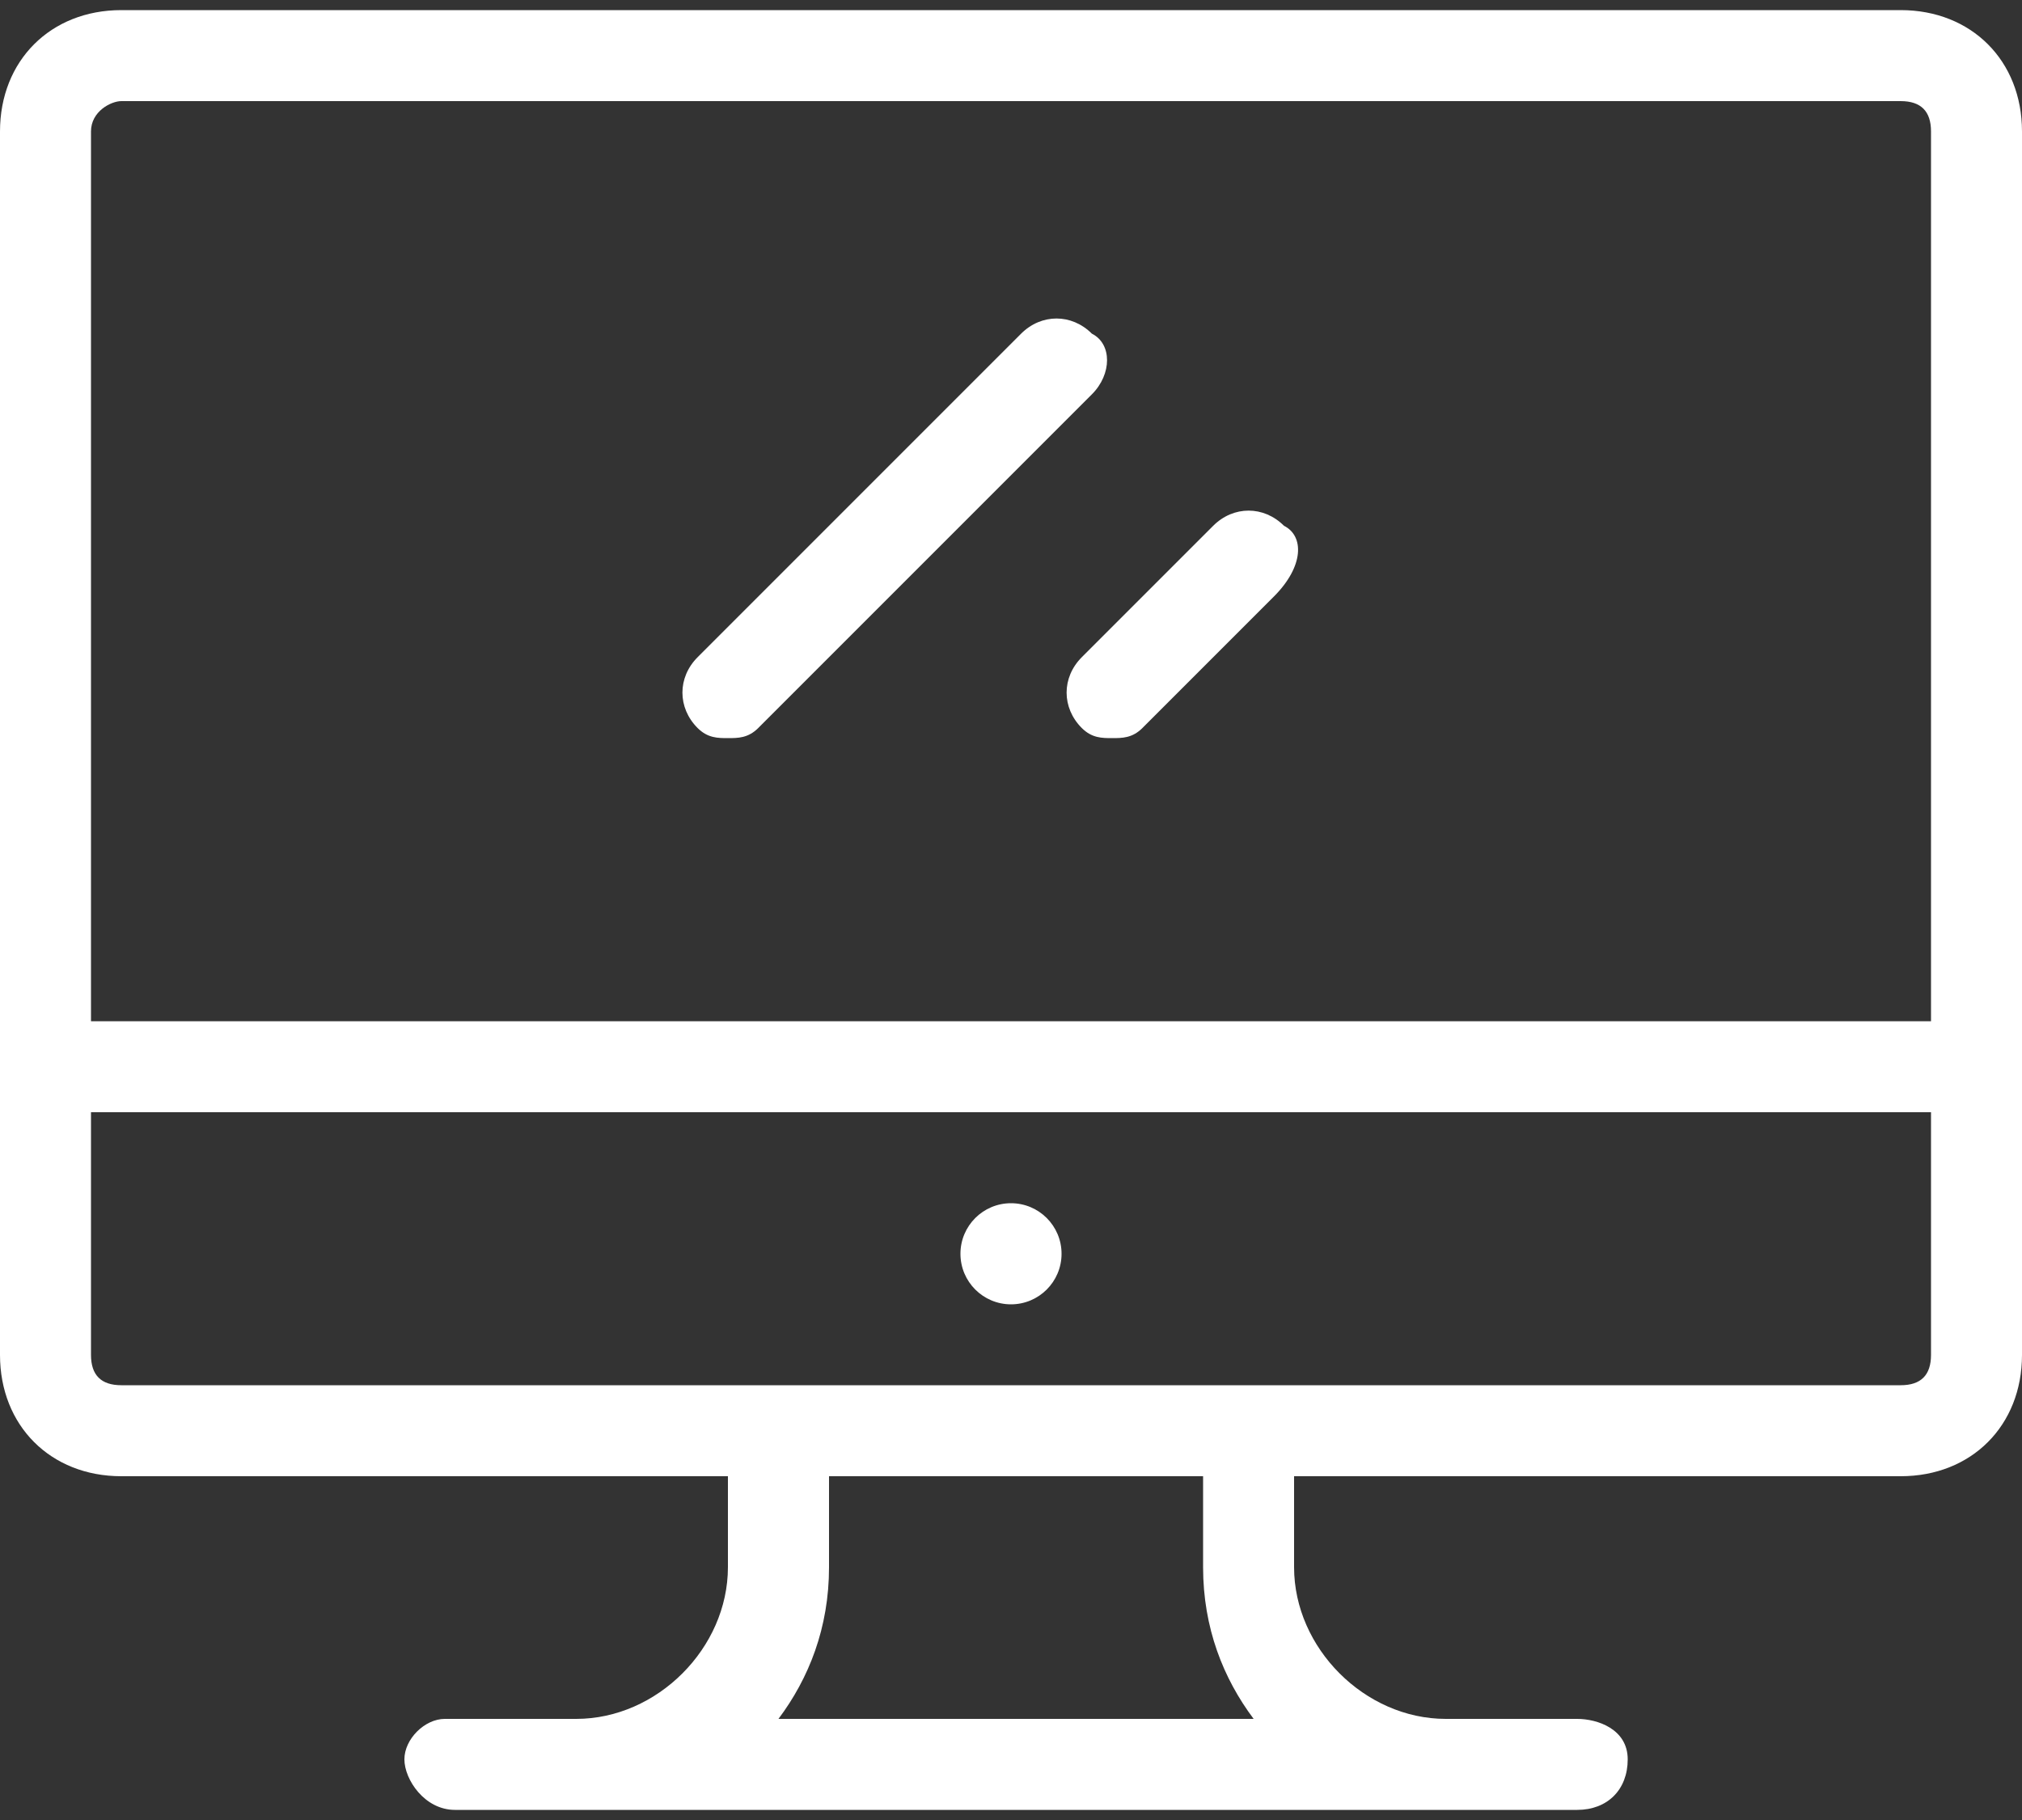 <?xml version="1.0" encoding="utf-8"?>
<!-- Generator: Adobe Illustrator 22.0.1, SVG Export Plug-In . SVG Version: 6.00 Build 0)  -->
<svg version="1.1" id="Layer_1" xmlns="http://www.w3.org/2000/svg" xmlns:xlink="http://www.w3.org/1999/xlink" x="0px" y="0px"
	 viewBox="0 0 20 18" style="enable-background:new 0 0 20 18;" xml:space="preserve">
<rect x="0" y="0" width="20" height="18" fill="#333333" stroke="none"/>
<style type="text/css">
	.st0{fill:#FFFFFF;}
</style>
<g>
	<g>
		<g>
			<path class="st0" d="M18.8,0.1H1.2C0.5,0.1,0,0.6,0,1.3v12.1c0,0.7,0.5,1.2,1.2,1.2h6v0.9c0,0.8-0.7,1.5-1.5,1.5H4.4
				C4.2,17,4,17.2,4,17.4s0.2,0.5,0.5,0.5h11.1c0.3,0,0.5-0.2,0.5-0.5S15.8,17,15.6,17h-1.3c-0.8,0-1.5-0.7-1.5-1.5v-0.9h6
				c0.7,0,1.2-0.5,1.2-1.2V1.3C20,0.6,19.5,0.1,18.8,0.1z M7.7,17c0.3-0.4,0.5-0.9,0.5-1.5v-0.9h3.7v0.9c0,0.6,0.2,1.1,0.5,1.5H7.7z
				 M19.1,13.4c0,0.2-0.1,0.3-0.3,0.3H1.2c-0.2,0-0.3-0.1-0.3-0.3V11h18.2V13.4z M19.1,10.1H0.9V1.3C0.9,1.1,1.1,1,1.2,1h17.6
				c0.2,0,0.3,0.1,0.3,0.3L19.1,10.1L19.1,10.1z"/>
		</g>
	</g>
	<g>
		<g>
			<circle class="st0" cx="10" cy="12.4" r="0.5"/>
		</g>
	</g>
	<g>
		<g>
			<path class="st0" d="M10.8,3.3c-0.2-0.2-0.5-0.2-0.7,0L6.9,6.5C6.7,6.7,6.7,7,6.9,7.2C7,7.3,7.1,7.3,7.2,7.3c0.1,0,0.2,0,0.3-0.1
				l3.3-3.3C11,3.7,11,3.4,10.8,3.3z"/>
		</g>
	</g>
	<g>
		<g>
			<path class="st0" d="M12.7,5.2c-0.2-0.2-0.5-0.2-0.7,0l-1.3,1.3c-0.2,0.2-0.2,0.5,0,0.7c0.1,0.1,0.2,0.1,0.3,0.1
				c0.1,0,0.2,0,0.3-0.1l1.3-1.3C12.9,5.6,12.9,5.3,12.7,5.2z"/>
		</g>
	</g>
</g>
</svg>

